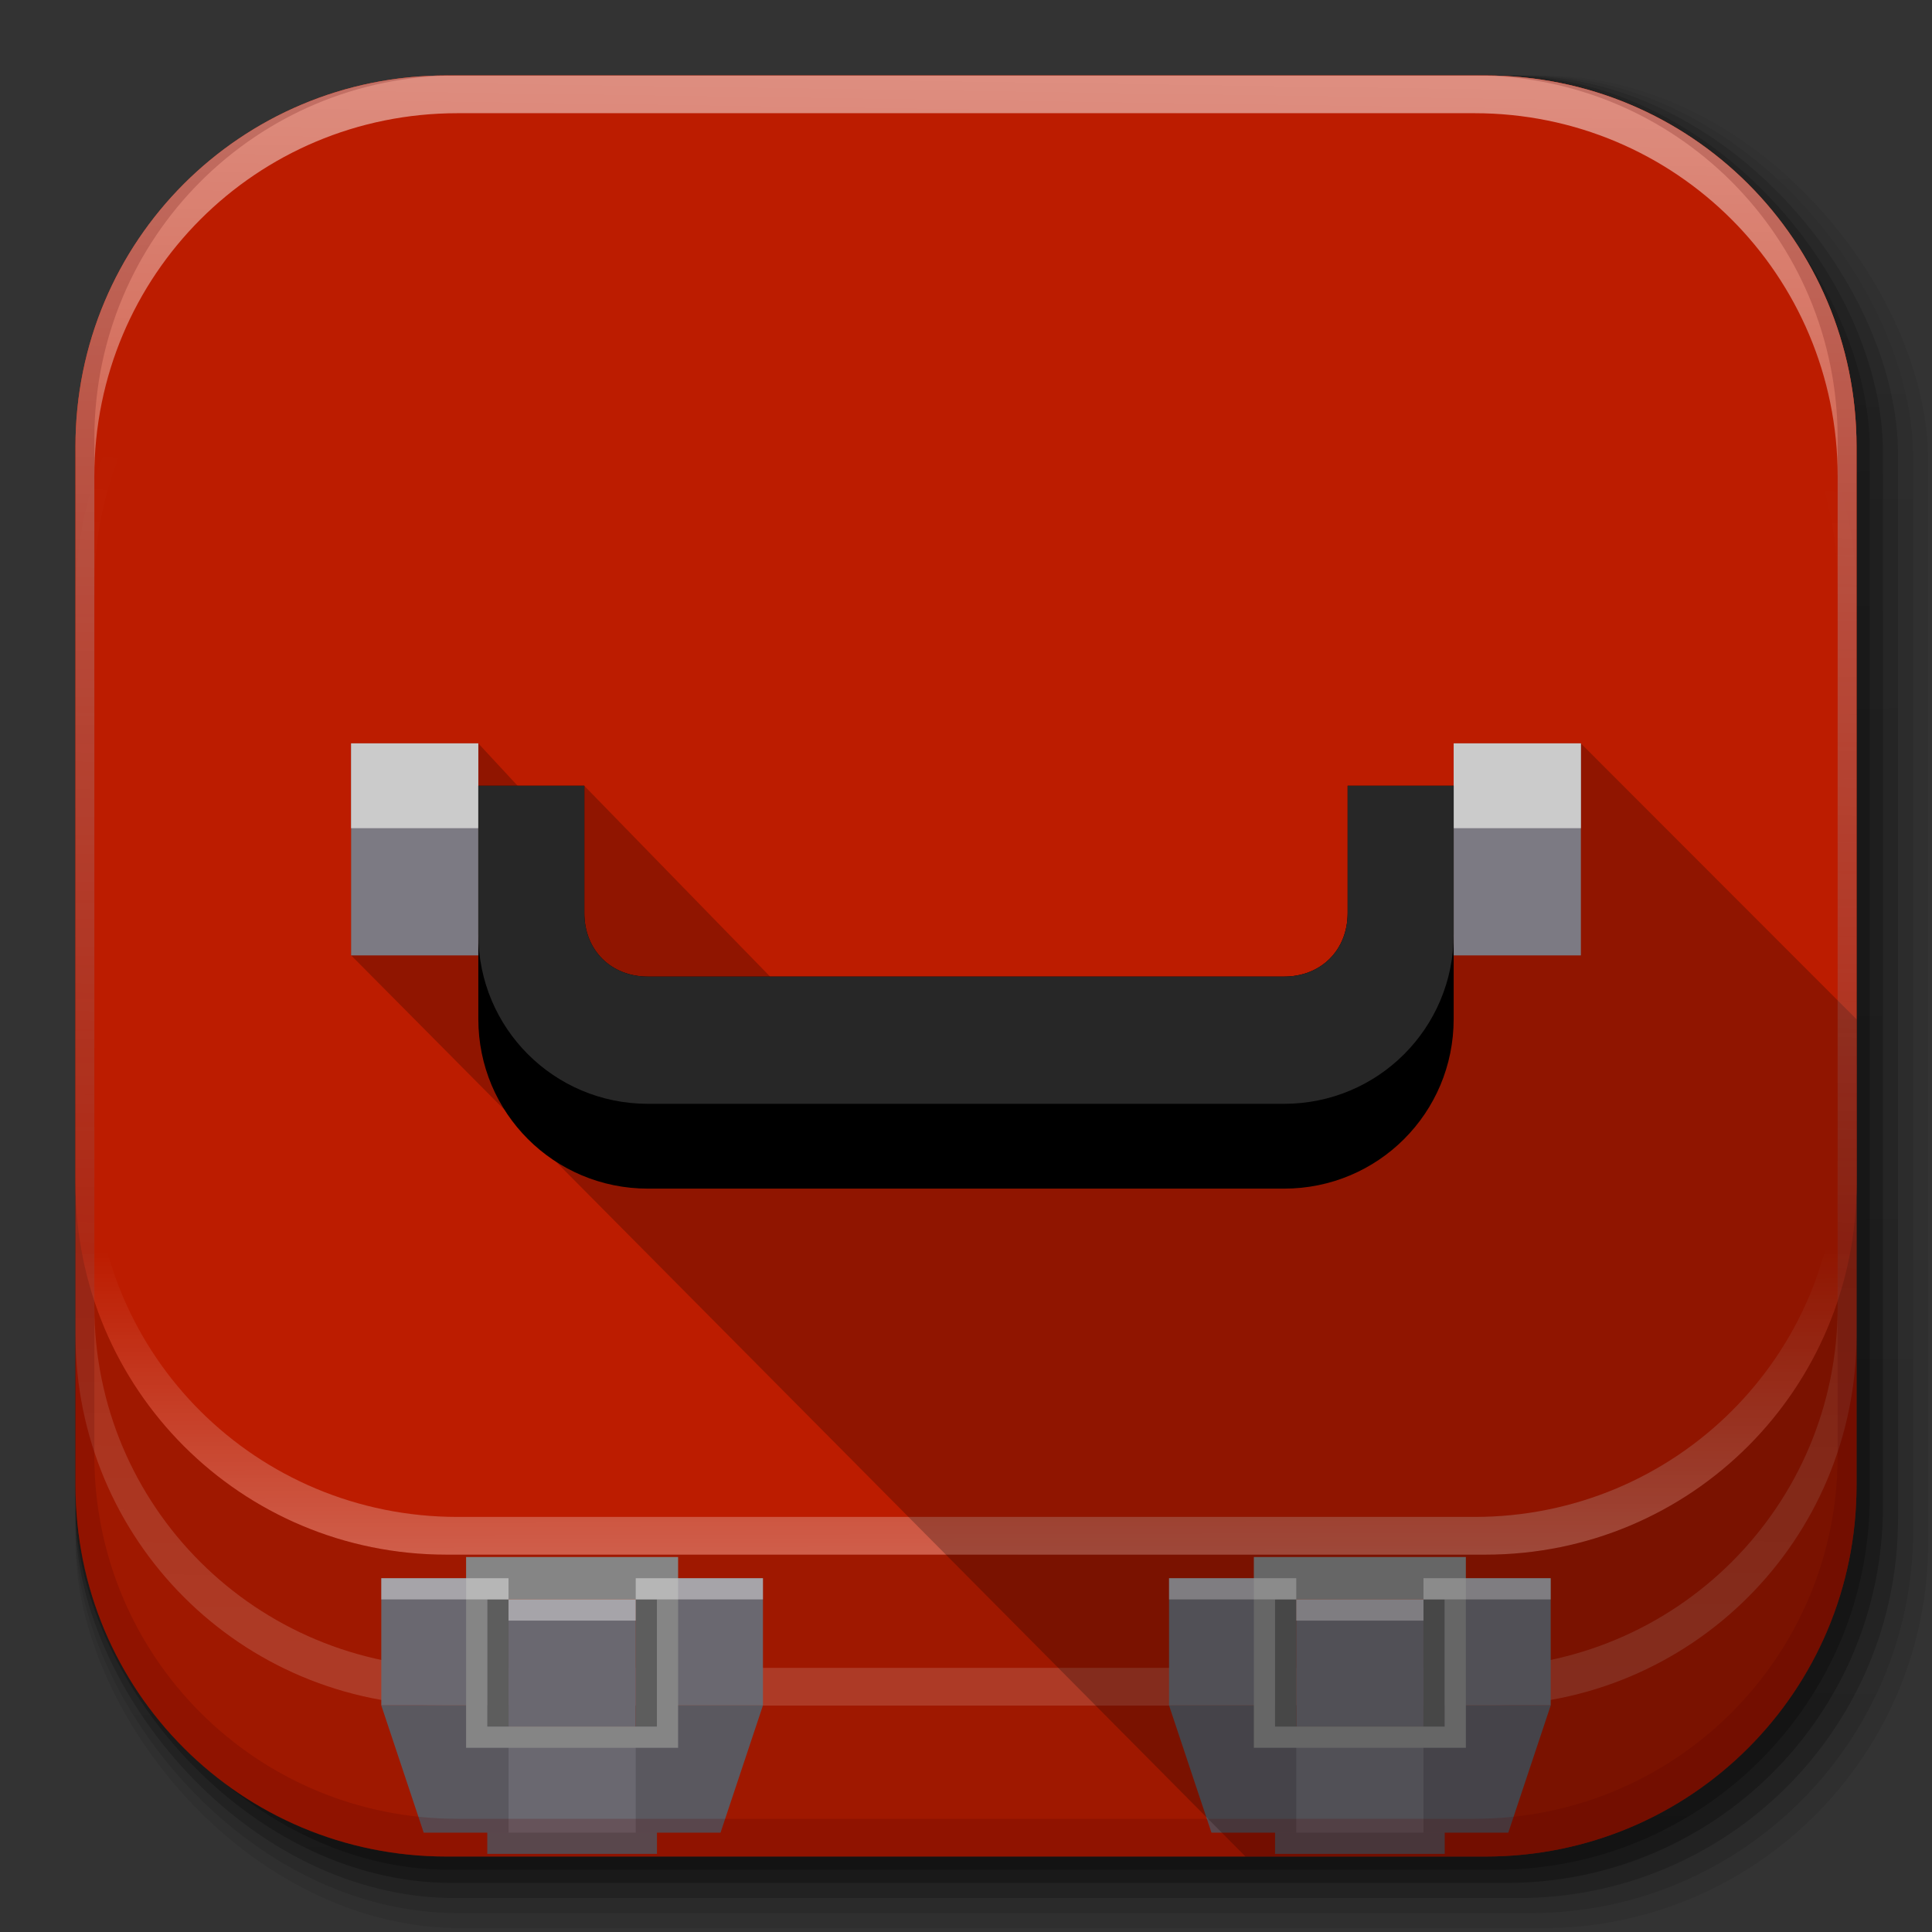 <?xml version="1.0" encoding="UTF-8" standalone="no"?>
<!-- Created with Inkscape (http://www.inkscape.org/) -->

<svg
   xmlns:dc="http://purl.org/dc/elements/1.1/"
   xmlns:cc="http://creativecommons.org/ns#"
   xmlns:rdf="http://www.w3.org/1999/02/22-rdf-syntax-ns#"
   xmlns:svg="http://www.w3.org/2000/svg"
   xmlns="http://www.w3.org/2000/svg"
   xmlns:xlink="http://www.w3.org/1999/xlink"
   xmlns:sodipodi="http://sodipodi.sourceforge.net/DTD/sodipodi-0.dtd"
   xmlns:inkscape="http://www.inkscape.org/namespaces/inkscape"
   width="512"
   height="512"
   id="svg2"
   version="1.1"
   inkscape:version="0.48.3.1 r9886"
   sodipodi:docname="utilities.svg"
   inkscape:export-filename="/home/alecive/Scrivania/firefoxTest1.png"
   inkscape:export-xdpi="100"
   inkscape:export-ydpi="100">
  <rect width="100%" height="100%" fill="#333333" stroke="none"/>
  <sodipodi:namedview
     id="base"
     pagecolor="#ffffff"
     bordercolor="#666666"
     borderopacity="1.0"
     inkscape:pageopacity="0.0"
     inkscape:pageshadow="2"
     inkscape:zoom="10.634411"
     inkscape:cx="181.77987"
     inkscape:cy="278.34288"
     inkscape:document-units="px"
     inkscape:current-layer="svg2"
     showgrid="false"
     inkscape:window-width="1301"
     inkscape:window-height="744"
     inkscape:window-x="65"
     inkscape:window-y="24"
     inkscape:window-maximized="1"
     inkscape:object-paths="false"
     inkscape:snap-intersection-paths="false"
     inkscape:object-nodes="true"
     inkscape:snap-smooth-nodes="true"
     inkscape:snap-nodes="true" />
  <defs
     id="defs4">
    <linearGradient
       x1="19.245"
       y1="21.031"
       x2="19.36"
       gradientUnits="userSpaceOnUse"
       y2="44.984"
       id="linearGradient2460">
      <stop
         offset="0"
         style="stop-color:#fafafa;stop-opacity:1;"
         id="stop3602" />
      <stop
         offset="1"
         style="stop-color:#f0f0f0;stop-opacity:1;"
         id="stop3604" />
    </linearGradient>
    <linearGradient
       inkscape:collect="always"
       xlink:href="#ButtonShadow-0-1-1-5-9"
       id="linearGradient4114-2-6"
       gradientUnits="userSpaceOnUse"
       gradientTransform="matrix(1.032,0,0,1.032,-830.864,592.678)"
       x1="1012.513"
       y1="484.417"
       x2="1006.808"
       y2="20.626" />
    <linearGradient
       x1="45.448"
       y1="92.54"
       x2="45.448"
       y2="7.017"
       id="ButtonShadow-0-1-1-5-9"
       gradientUnits="userSpaceOnUse"
       gradientTransform="matrix(1.006,0,0,0.994,100,0)">
      <stop
         id="stop3750-8-9-3-6-4"
         style="stop-color:#000000;stop-opacity:1"
         offset="0" />
      <stop
         id="stop3752-5-6-4-2-9"
         style="stop-color:#000000;stop-opacity:0.588"
         offset="1" />
    </linearGradient>
    <linearGradient
       inkscape:collect="always"
       xlink:href="#ButtonShadow-0-1-1-5-9"
       id="linearGradient4112-2-6"
       gradientUnits="userSpaceOnUse"
       gradientTransform="matrix(1.04,0,0,1.04,-837.951,592.518)"
       x1="1012.513"
       y1="484.417"
       x2="1006.808"
       y2="20.626" />
    <linearGradient
       inkscape:collect="always"
       xlink:href="#ButtonShadow-0-1-1-5-9"
       id="linearGradient4110-6-7"
       gradientUnits="userSpaceOnUse"
       gradientTransform="matrix(1.023,0,0,1.023,-823.777,592.838)"
       x1="1012.513"
       y1="484.417"
       x2="1006.808"
       y2="20.626" />
    <linearGradient
       inkscape:collect="always"
       xlink:href="#ButtonShadow-0-1-1-5-9"
       id="linearGradient4116-6-3"
       gradientUnits="userSpaceOnUse"
       gradientTransform="matrix(1.015,0,0,1.015,-816.69,592.997)"
       x1="1012.513"
       y1="484.417"
       x2="1006.808"
       y2="20.626" />
    <linearGradient
       y2="20.626"
       x2="1006.808"
       y1="484.417"
       x1="1012.513"
       gradientTransform="matrix(1.007,0,0,1.007,-810.489,593.137)"
       gradientUnits="userSpaceOnUse"
       id="linearGradient5342-3"
       xlink:href="#ButtonShadow-0-1-1-5-9"
       inkscape:collect="always" />
    <linearGradient
       inkscape:collect="always"
       xlink:href="#linearGradient3737-9"
       id="linearGradient4084-8"
       gradientUnits="userSpaceOnUse"
       gradientTransform="translate(778.6,-360.56)"
       x1="993.439"
       y1="51.512"
       x2="988.786"
       y2="363.738" />
    <linearGradient
       id="linearGradient3737-9">
      <stop
         id="stop3739-7"
         style="stop-color:#ffffff;stop-opacity:1"
         offset="0" />
      <stop
         id="stop3741-4"
         style="stop-color:#ffffff;stop-opacity:0"
         offset="1" />
    </linearGradient>
    <linearGradient
       id="linearGradient4046-3">
      <stop
         id="stop4048-7"
         style="stop-color:#000000;stop-opacity:1;"
         offset="0" />
      <stop
         id="stop4050-73"
         style="stop-color:#ffffff;stop-opacity:0.2"
         offset="1" />
    </linearGradient>
    <linearGradient
       id="linearGradient4341-9-4-8">
      <stop
         id="stop4343-2-5-9"
         offset="0"
         style="stop-color:#ffffff;stop-opacity:0;" />
      <stop
         style="stop-color:#ffffff;stop-opacity:1;"
         offset="0.3"
         id="stop3954-6" />
      <stop
         id="stop3956-8"
         offset="0.7"
         style="stop-color:#ffffff;stop-opacity:1;" />
      <stop
         id="stop4347-6-0-1"
         offset="1"
         style="stop-color:#ffffff;stop-opacity:0;" />
    </linearGradient>
    <linearGradient
       id="linearGradient4091-0-3-7">
      <stop
         id="stop4093-3-6-5"
         offset="0"
         style="stop-color:#ffffff;stop-opacity:1;" />
      <stop
         style="stop-color:#ffffff;stop-opacity:1;"
         offset="0.8"
         id="stop4099-6-1-1" />
      <stop
         id="stop4095-1-0-8"
         offset="1"
         style="stop-color:#ffffff;stop-opacity:0;" />
    </linearGradient>
    <linearGradient
       id="linearGradient3832-0-6-2">
      <stop
         id="stop3834-6-3-4"
         offset="0"
         style="stop-color:#000000;stop-opacity:1;" />
      <stop
         style="stop-color:#000000;stop-opacity:0.588;"
         offset="0.1"
         id="stop3872-1" />
      <stop
         id="stop3844-6-2-8"
         offset="0.9"
         style="stop-color:#000000;stop-opacity:0.588;" />
      <stop
         id="stop3836-5-0-3"
         offset="1"
         style="stop-color:#000000;stop-opacity:1;" />
    </linearGradient>
    <linearGradient
       id="linearGradient3871-8">
      <stop
         style="stop-color:#bc1c00;stop-opacity:0"
         offset="0"
         id="stop3873-5" />
      <stop
         id="stop3875-8"
         offset="0.5"
         style="stop-color:#bc1c00;stop-opacity:1" />
      <stop
         style="stop-color:#bc1c00;stop-opacity:0"
         offset="1"
         id="stop3877-9" />
    </linearGradient>
    <linearGradient
       id="linearGradient3902">
      <stop
         id="stop3904"
         offset="0"
         style="stop-color:#ffffff;stop-opacity:0;" />
      <stop
         style="stop-color:#ffffff;stop-opacity:1;"
         offset="0.3"
         id="stop3906" />
      <stop
         id="stop3908"
         offset="0.7"
         style="stop-color:#ffffff;stop-opacity:1;" />
      <stop
         id="stop3910"
         offset="1"
         style="stop-color:#ffffff;stop-opacity:0;" />
    </linearGradient>
    <linearGradient
       id="linearGradient3913">
      <stop
         id="stop3915"
         offset="0"
         style="stop-color:#000000;stop-opacity:1;" />
      <stop
         style="stop-color:#000000;stop-opacity:0.588;"
         offset="0.1"
         id="stop3917" />
      <stop
         id="stop3919"
         offset="0.9"
         style="stop-color:#000000;stop-opacity:0.588;" />
      <stop
         id="stop3921"
         offset="1"
         style="stop-color:#000000;stop-opacity:1;" />
    </linearGradient>
    <linearGradient
       id="linearGradient3924">
      <stop
         style="stop-color:#bc1c00;stop-opacity:0"
         offset="0"
         id="stop3926" />
      <stop
         id="stop3928"
         offset="0.5"
         style="stop-color:#bc1c00;stop-opacity:1" />
      <stop
         style="stop-color:#bc1c00;stop-opacity:0"
         offset="1"
         id="stop3930" />
    </linearGradient>
    <linearGradient
       id="linearGradient4156-9">
      <stop
         id="stop4158-5"
         offset="0"
         style="stop-color:#ffffff;stop-opacity:0;" />
      <stop
         style="stop-color:#ffffff;stop-opacity:1;"
         offset="0.05"
         id="stop4164-7" />
      <stop
         style="stop-color:#ffffff;stop-opacity:0;"
         offset="0.1"
         id="stop4160-2" />
      <stop
         id="stop4166-2"
         offset="0.9"
         style="stop-color:#ffffff;stop-opacity:0;" />
      <stop
         style="stop-color:#ffffff;stop-opacity:1;"
         offset="0.95"
         id="stop4168-9" />
      <stop
         id="stop4162-2"
         offset="1"
         style="stop-color:#ffffff;stop-opacity:0;" />
    </linearGradient>
    <linearGradient
       id="linearGradient3941">
      <stop
         id="stop3943"
         offset="0"
         style="stop-color:#ffffff;stop-opacity:0;" />
      <stop
         style="stop-color:#ffffff;stop-opacity:1;"
         offset="0.05"
         id="stop3945" />
      <stop
         style="stop-color:#ffffff;stop-opacity:0;"
         offset="0.1"
         id="stop3947" />
      <stop
         id="stop3949"
         offset="0.9"
         style="stop-color:#ffffff;stop-opacity:0;" />
      <stop
         style="stop-color:#ffffff;stop-opacity:1;"
         offset="0.95"
         id="stop3951" />
      <stop
         id="stop3953"
         offset="1"
         style="stop-color:#ffffff;stop-opacity:0;" />
    </linearGradient>
    <linearGradient
       id="linearGradient3956">
      <stop
         id="stop3958"
         offset="0"
         style="stop-color:#ffffff;stop-opacity:0;" />
      <stop
         style="stop-color:#ffffff;stop-opacity:1;"
         offset="0.3"
         id="stop3960" />
      <stop
         id="stop3962"
         offset="0.7"
         style="stop-color:#ffffff;stop-opacity:1;" />
      <stop
         id="stop3964"
         offset="1"
         style="stop-color:#ffffff;stop-opacity:0;" />
    </linearGradient>
    <linearGradient
       id="linearGradient4046-3-7">
      <stop
         id="stop4048-7-9"
         style="stop-color:#000000;stop-opacity:1;"
         offset="0" />
      <stop
         id="stop4050-73-3"
         style="stop-color:#ffffff;stop-opacity:0.2"
         offset="1" />
    </linearGradient>
    <linearGradient
       inkscape:collect="always"
       xlink:href="#linearGradient4046-3-7"
       id="linearGradient5294"
       gradientUnits="userSpaceOnUse"
       x1="1764.649"
       y1="155.597"
       x2="1763.69"
       y2="-55.941"
       gradientTransform="translate(-1552.187,310.416)" />
    <linearGradient
       inkscape:collect="always"
       xlink:href="#linearGradient3737-9-6"
       id="linearGradient4084-8-1"
       gradientUnits="userSpaceOnUse"
       gradientTransform="translate(778.6,-360.56)"
       x1="-73.568"
       y1="773.737"
       x2="-73.749"
       y2="690.788" />
    <linearGradient
       id="linearGradient3737-9-6">
      <stop
         id="stop3739-7-6"
         style="stop-color:#ffffff;stop-opacity:1"
         offset="0" />
      <stop
         id="stop3741-4-4"
         style="stop-color:#ffffff;stop-opacity:0"
         offset="1" />
    </linearGradient>
    <linearGradient
       inkscape:collect="always"
       xlink:href="#linearGradient3737-9-6"
       id="linearGradient5327"
       gradientUnits="userSpaceOnUse"
       gradientTransform="translate(-773.587,-50.143)"
       x1="993.439"
       y1="51.512"
       x2="988.786"
       y2="363.738" />
    <linearGradient
       y2="450.841"
       x2="-67.333"
       y1="773.737"
       x1="-73.568"
       gradientTransform="translate(778.6,-320.56)"
       gradientUnits="userSpaceOnUse"
       id="linearGradient5349"
       xlink:href="#linearGradient3737-9-6"
       inkscape:collect="always" />
    <linearGradient
       inkscape:collect="always"
       xlink:href="#linearGradient2460-8"
       id="linearGradient3157"
       gradientUnits="userSpaceOnUse"
       gradientTransform="matrix(12.103,0,0,12.103,-34.468,-46.187)"
       x1="18.93"
       y1="6.295"
       x2="19.36"
       y2="36.644" />
    <linearGradient
       id="linearGradient2460-8"
       y2="44.984"
       gradientUnits="userSpaceOnUse"
       x2="19.36"
       y1="21.031"
       x1="19.245">
      <stop
         id="stop3602-0"
         style="stop-color:#fafafa;stop-opacity:1;"
         offset="0" />
      <stop
         id="stop3604-0"
         style="stop-color:#f0f0f0;stop-opacity:1;"
         offset="1" />
    </linearGradient>
    <linearGradient
       y2="36.644"
       x2="19.36"
       y1="6.295"
       x1="18.93"
       gradientTransform="matrix(12.103,0,0,12.103,-34.468,-46.187)"
       gradientUnits="userSpaceOnUse"
       id="linearGradient7944"
       xlink:href="#linearGradient2460-8"
       inkscape:collect="always" />
  </defs>
  <g
     id="layer1"
     inkscape:groupmode="layer"
     inkscape:label="Livello 1"
     transform="translate(0,-540.362)" />
  <g
     id="g2036"
     transform="matrix(1.1,0,0,0.444,95.081,256.393)">
    <g
       id="g3712"
       style="opacity:0.4"
       transform="matrix(1.053,0,0,1.286,-1.263,-13.429)" />
  </g>
  <g
     transform="translate(97.481,231.282)"
     id="g3541" />
  <g
     transform="translate(97.481,231.282)"
     id="g3536" />
  <g
     id="g4103"
     transform="translate(-11.985,-592.117)">
    <rect
       ry="101.458"
       y="612.117"
       x="31.985"
       height="487"
       width="487"
       id="rect6187"
       style="opacity:0.1;color:#000000;fill:url(#linearGradient4114-2-6);fill-opacity:1;fill-rule:nonzero;stroke:none;stroke-width:1.5;marker:none;visibility:visible;display:inline;overflow:visible;enable-background:accumulate" />
    <rect
       style="opacity:0.08;color:#000000;fill:url(#linearGradient4112-2-6);fill-opacity:1;fill-rule:nonzero;stroke:none;stroke-width:1.5;marker:none;visibility:visible;display:inline;overflow:visible;enable-background:accumulate"
       id="rect6191"
       width="491"
       height="491"
       x="31.985"
       y="612.117"
       ry="102.292" />
    <rect
       style="opacity:0.2;color:#000000;fill:url(#linearGradient4110-6-7);fill-opacity:1;fill-rule:nonzero;stroke:none;stroke-width:1.5;marker:none;visibility:visible;display:inline;overflow:visible;enable-background:accumulate"
       id="rect6183"
       width="483"
       height="483"
       x="31.985"
       y="612.117"
       ry="100.625" />
    <rect
       ry="99.792"
       y="612.117"
       x="31.985"
       height="479"
       width="479"
       id="rect6179"
       style="opacity:0.25;color:#000000;fill:url(#linearGradient4116-6-3);fill-opacity:1;fill-rule:nonzero;stroke:none;stroke-width:1.5;marker:none;visibility:visible;display:inline;overflow:visible;enable-background:accumulate" />
    <rect
       style="opacity:0.25;color:#000000;fill:url(#linearGradient5342-3);fill-opacity:1;fill-rule:nonzero;stroke:none;stroke-width:1.5;marker:none;visibility:visible;display:inline;overflow:visible;enable-background:accumulate"
       id="rect5574"
       width="475.5"
       height="475.5"
       x="31.985"
       y="612.117"
       ry="99.062" />
  </g>
  <path
     style="fill:#bc1c00;stroke:none;color:#000000;fill-opacity:1;fill-rule:nonzero;marker:none;visibility:visible;display:inline;overflow:visible;enable-background:accumulate"
     d="M 118.344,20 C 63.867,20 20,63.867 20,118.344 l 0,23.062 0,252.25 C 20,448.133 63.867,492 118.344,492 l 275.312,0 C 448.133,492 492,448.133 492,393.656 l 0,-252.25 0,-23.062 C 492,63.867 448.133,20 393.656,20 l -275.312,0 z"
     id="rect5505"
     inkscape:connector-curvature="0" />
  <g
     id="g4076"
     transform="translate(-605.519,-353.968)">
    <g
       transform="translate(-926.668,684.384)"
       id="g4038" />
  </g>
  <path
     id="path5353"
     d="M 118.344 20 C 63.867 20 20 63.867 20 118.344 L 20 141.406 L 20 313.656 C 20 368.133 63.867 412 118.344 412 L 393.656 412 C 448.133 412 492 368.133 492 313.656 L 492 141.406 L 492 118.344 C 492 63.867 448.133 20 393.656 20 L 118.344 20 z "
     style="fill:#bc1c00;stroke:none;color:#000000;fill-opacity:1;fill-rule:nonzero;marker:none;visibility:visible;display:inline;overflow:visible;enable-background:accumulate" />
  <path
     sodipodi:nodetypes="cssccsscc"
     inkscape:connector-curvature="0"
     id="path5251"
     d="M 20,313.656 C 20,368.133 63.867,412 118.344,412 l 275.312,0 C 448.133,412 492,368.133 492,313.656 l -5,-7.5 C 487,359.243 444.072,402 390.75,402 l -269.5,0 C 67.928,402 25,359.243 25,306.156 z"
     style="opacity:0.3;color:#000000;fill:url(#linearGradient4084-8-1);fill-opacity:1;fill-rule:nonzero;stroke:none;stroke-width:1.5;marker:none;visibility:visible;display:inline;overflow:visible;enable-background:accumulate" />
  <path
     id="path4478"
     d="M 20 313.656 L 20 393.656 C 20 448.133 63.867 492 118.344 492 L 393.656 492 C 448.133 492 492 448.133 492 393.656 L 492 313.656 C 492 368.133 448.133 412 393.656 412 L 118.344 412 C 63.867 412 20 368.133 20 313.656 z "
     style="fill:#000000;stroke:none;color:#000000;fill-opacity:0.157;fill-rule:nonzero;marker:none;visibility:visible;display:inline;overflow:visible;enable-background:accumulate" />
  <path
     inkscape:connector-curvature="0"
     style="opacity:0.15;color:#000000;fill:url(#linearGradient5349);fill-opacity:1;fill-rule:nonzero;stroke:none;stroke-width:1.5;marker:none;visibility:visible;display:inline;overflow:visible;enable-background:accumulate"
     d="M 118.344,60 C 63.867,60 20,103.867 20,158.344 l 0,23.062 0,172.25 C 20,408.133 63.867,452 118.344,452 l 275.312,0 C 448.133,452 492,408.133 492,353.656 l 0,-172.25 0,-23.062 C 492,103.867 448.133,60 393.656,60 L 390.75,60 c 53.322,0 96.25,42.757 96.25,95.844 l 0,22.469 0,167.844 C 487,399.243 444.072,442 390.75,442 l -269.5,0 C 67.928,442 25,399.243 25,346.156 L 25,178.312 25,155.844 C 25,102.757 67.928,60 121.25,60 l -2.906,0 z"
     id="path5345" />
  <g
     transform="translate(561.469,8)"
     id="g5424">
    <path
       inkscape:connector-curvature="0"
       id="path4380"
       d="m -217.945,415.861 33.714,0 0,33.714 -33.714,0 z"
       style="color:#000000;fill:#6a6870;fill-opacity:1;fill-rule:evenodd;stroke:none;stroke-width:8;marker:none;visibility:visible;display:inline;overflow:visible;enable-background:accumulate" />
    <path
       style="color:#000000;fill:#6a6870;fill-opacity:1;fill-rule:evenodd;stroke:none;stroke-width:8;marker:none;visibility:visible;display:inline;overflow:visible;enable-background:accumulate"
       d="m -251.659,410.242 33.714,0 0,33.714 -33.714,0 z"
       id="path4382"
       inkscape:connector-curvature="0" />
    <path
       inkscape:connector-curvature="0"
       id="path4384"
       d="m -184.231,410.242 33.714,0 0,33.714 -33.714,0 z"
       style="color:#000000;fill:#6a6870;fill-opacity:1;fill-rule:evenodd;stroke:none;stroke-width:8;marker:none;visibility:visible;display:inline;overflow:visible;enable-background:accumulate" />
    <path
       style="color:#000000;fill:#6a6870;fill-opacity:1;fill-rule:evenodd;stroke:none;stroke-width:8;marker:none;visibility:visible;display:inline;overflow:visible;enable-background:accumulate"
       d="m -223.564,449.575 44.952,0 0,33.714 -44.952,0 z"
       id="path4390"
       inkscape:connector-curvature="0" />
    <path
       sodipodi:nodetypes="ccccc"
       inkscape:connector-curvature="0"
       id="path4392"
       d="m -251.659,443.956 33.714,0 0,33.714 -22.476,0 z"
       style="color:#000000;fill:#5a585f;fill-opacity:1;fill-rule:evenodd;stroke:none;stroke-width:8;marker:none;visibility:visible;display:inline;overflow:visible;enable-background:accumulate" />
    <path
       sodipodi:nodetypes="ccccc"
       style="color:#000000;fill:#5a585f;fill-opacity:1;fill-rule:evenodd;stroke:none;stroke-width:8;marker:none;visibility:visible;display:inline;overflow:visible;enable-background:accumulate"
       d="m -184.231,443.956 33.714,0 -11.238,33.714 -22.476,0 z"
       id="path4394"
       inkscape:connector-curvature="0" />
    <path
       inkscape:connector-curvature="0"
       id="path4398"
       d="m -223.564,477.671 0,5.619 44.952,0 0,-5.619 -44.952,0 z"
       style="opacity:0.15;color:#000000;fill:#000000;fill-opacity:1;fill-rule:evenodd;stroke:none;stroke-width:8;marker:none;visibility:visible;display:inline;overflow:visible;enable-background:accumulate" />
    <path
       style="color:#000000;fill:#5d5d5d;fill-opacity:1;fill-rule:evenodd;stroke:none;stroke-width:8;marker:none;visibility:visible;display:inline;overflow:visible;enable-background:accumulate"
       d="m -217.945,410.242 -5.619,0 0,39.333 5.619,0 0,-39.333 z"
       id="path4408"
       inkscape:connector-curvature="0" />
    <path
       inkscape:connector-curvature="0"
       id="path4412"
       d="m -184.231,410.242 5.619,0 0,39.333 -5.619,0 0,-39.333 z"
       style="color:#000000;fill:#5d5d5d;fill-opacity:1;fill-rule:evenodd;stroke:none;stroke-width:8;marker:none;visibility:visible;display:inline;overflow:visible;enable-background:accumulate" />
    <path
       inkscape:connector-curvature="0"
       id="path4396"
       d="m -229.188,404.625 0,50.562 5.625,0 44.938,0 5.625,0 0,-50.562 -5.625,0 -44.938,0 -5.625,0 z m 5.625,11.25 44.938,0 0,33.688 -44.938,0 0,-33.688 z"
       style="color:#000000;fill:#858585;fill-opacity:1;fill-rule:evenodd;stroke:none;stroke-width:8;marker:none;visibility:visible;display:inline;overflow:visible;enable-background:accumulate" />
    <path
       inkscape:connector-curvature="0"
       id="path4386"
       d="m -251.659,410.242 0,5.619 33.714,0 0,-5.619 -33.714,0 z m 33.714,5.619 0,5.619 33.714,0 0,-5.619 -33.714,0 z m 33.714,0 33.714,0 0,-5.619 -33.714,0 0,5.619 z"
       style="opacity:0.4;color:#000000;fill:#ffffff;fill-opacity:1;fill-rule:evenodd;stroke:none;stroke-width:8;marker:none;visibility:visible;display:inline;overflow:visible;enable-background:accumulate" />
  </g>
  <g
     transform="translate(352.707,8)"
     id="g5437">
    <path
       style="color:#000000;fill:#6a6870;fill-opacity:1;fill-rule:evenodd;stroke:none;stroke-width:8;marker:none;visibility:visible;display:inline;overflow:visible;enable-background:accumulate"
       d="m -217.945,415.861 33.714,0 0,33.714 -33.714,0 z"
       id="path5439"
       inkscape:connector-curvature="0" />
    <path
       inkscape:connector-curvature="0"
       id="path5441"
       d="m -251.659,410.242 33.714,0 0,33.714 -33.714,0 z"
       style="color:#000000;fill:#6a6870;fill-opacity:1;fill-rule:evenodd;stroke:none;stroke-width:8;marker:none;visibility:visible;display:inline;overflow:visible;enable-background:accumulate" />
    <path
       style="color:#000000;fill:#6a6870;fill-opacity:1;fill-rule:evenodd;stroke:none;stroke-width:8;marker:none;visibility:visible;display:inline;overflow:visible;enable-background:accumulate"
       d="m -184.231,410.242 33.714,0 0,33.714 -33.714,0 z"
       id="path5443"
       inkscape:connector-curvature="0" />
    <path
       inkscape:connector-curvature="0"
       id="path5445"
       d="m -223.564,449.575 44.952,0 0,33.714 -44.952,0 z"
       style="color:#000000;fill:#6a6870;fill-opacity:1;fill-rule:evenodd;stroke:none;stroke-width:8;marker:none;visibility:visible;display:inline;overflow:visible;enable-background:accumulate" />
    <path
       style="color:#000000;fill:#5a585f;fill-opacity:1;fill-rule:evenodd;stroke:none;stroke-width:8;marker:none;visibility:visible;display:inline;overflow:visible;enable-background:accumulate"
       d="m -251.659,443.956 33.714,0 0,33.714 -22.476,0 z"
       id="path5447"
       inkscape:connector-curvature="0"
       sodipodi:nodetypes="ccccc" />
    <path
       inkscape:connector-curvature="0"
       id="path5449"
       d="m -184.231,443.956 33.714,0 -11.238,33.714 -22.476,0 z"
       style="color:#000000;fill:#5a585f;fill-opacity:1;fill-rule:evenodd;stroke:none;stroke-width:8;marker:none;visibility:visible;display:inline;overflow:visible;enable-background:accumulate"
       sodipodi:nodetypes="ccccc" />
    <path
       style="opacity:0.15;color:#000000;fill:#000000;fill-opacity:1;fill-rule:evenodd;stroke:none;stroke-width:8;marker:none;visibility:visible;display:inline;overflow:visible;enable-background:accumulate"
       d="m -223.564,477.671 0,5.619 44.952,0 0,-5.619 -44.952,0 z"
       id="path5451"
       inkscape:connector-curvature="0" />
    <path
       inkscape:connector-curvature="0"
       id="path5453"
       d="m -217.945,410.242 -5.619,0 0,39.333 5.619,0 0,-39.333 z"
       style="color:#000000;fill:#5d5d5d;fill-opacity:1;fill-rule:evenodd;stroke:none;stroke-width:8;marker:none;visibility:visible;display:inline;overflow:visible;enable-background:accumulate" />
    <path
       style="color:#000000;fill:#5d5d5d;fill-opacity:1;fill-rule:evenodd;stroke:none;stroke-width:8;marker:none;visibility:visible;display:inline;overflow:visible;enable-background:accumulate"
       d="m -184.231,410.242 5.619,0 0,39.333 -5.619,0 0,-39.333 z"
       id="path5455"
       inkscape:connector-curvature="0" />
    <path
       style="color:#000000;fill:#858585;fill-opacity:1;fill-rule:evenodd;stroke:none;stroke-width:8;marker:none;visibility:visible;display:inline;overflow:visible;enable-background:accumulate"
       d="m -229.188,404.625 0,50.562 5.625,0 44.938,0 5.625,0 0,-50.562 -5.625,0 -44.938,0 -5.625,0 z m 5.625,11.25 44.938,0 0,33.688 -44.938,0 0,-33.688 z"
       id="path5457"
       inkscape:connector-curvature="0" />
    <path
       style="opacity:0.4;color:#000000;fill:#ffffff;fill-opacity:1;fill-rule:evenodd;stroke:none;stroke-width:8;marker:none;visibility:visible;display:inline;overflow:visible;enable-background:accumulate"
       d="m -251.659,410.242 0,5.619 33.714,0 0,-5.619 -33.714,0 z m 33.714,5.619 0,5.619 33.714,0 0,-5.619 -33.714,0 z m 33.714,0 33.714,0 0,-5.619 -33.714,0 0,5.619 z"
       id="path5459"
       inkscape:connector-curvature="0" />
  </g>
  <path
     style="color:#000000;fill:#000000;fill-opacity:0.235;fill-rule:evenodd;stroke:none;stroke-width:8;marker:none;visibility:visible;display:inline;overflow:visible;enable-background:accumulate"
     d="m 93.062,197 0,56.188 237,238.812 63.594,0 C 448.133,492 492,448.133 492,393.656 L 492,270.125 418.938,197 l -33.688,0 0,11.25 -28.094,0 0,33.688 c 0,9.825 -7.05,16.875 -16.875,16.875 l -136.188,0 c 0,0 -49.237,-50.574 -49.25,-50.562 l -17.656,0 L 126.75,197 z"
     id="path6585"
     inkscape:connector-curvature="0"
     sodipodi:nodetypes="cccsscccccssccccc" />
  <g
     id="g4076-9"
     transform="translate(-605.519,-353.968)">
    <g
       transform="translate(-926.668,684.384)"
       id="g4038-9">
      <path
         inkscape:connector-curvature="0"
         style="opacity:0.5;color:#000000;fill:url(#linearGradient4084-8);fill-opacity:1;fill-rule:nonzero;stroke:none;stroke-width:1.5;marker:none;visibility:visible;display:inline;overflow:visible;enable-background:accumulate"
         d="m 1650.499,-310.416 c -54.477,0 -98.312,43.836 -98.312,98.312 l 0,275.344 c 0,54.477 43.836,98.344 98.312,98.344 l 2.938,0 c -53.322,0 -96.25,-42.928 -96.25,-96.25 l 0,-269.5 c 0,-53.322 42.928,-96.25 96.25,-96.25 l 269.5,0 c 53.322,0 96.25,42.928 96.25,96.25 l 0,269.5 c 0,53.323 -42.928,96.25 -96.25,96.25 l 2.906,0 c 54.477,0 98.344,-43.867 98.344,-98.344 l 0,-275.344 c 0,-54.477 -43.867,-98.312 -98.344,-98.312 l -275.344,0 z"
         id="rect6809-2-3" />
      <path
         id="path3981-7"
         d="m 1650.499,161.584 c -54.477,0 -98.312,-43.836 -98.312,-98.313 l 0,-275.344 c 0,-54.477 43.836,-98.344 98.312,-98.344 l 2.938,0 c -53.322,0 -96.25,42.928 -96.25,96.25 l 0,269.5 c 0,53.323 42.928,96.25 96.25,96.25 l 269.5,0 c 53.322,0 96.25,-42.928 96.25,-96.25 l 0,-269.5 c 0,-53.322 -42.928,-96.25 -96.25,-96.25 l 2.906,0 c 54.477,0 98.344,43.867 98.344,98.344 l 0,275.344 c 0,54.477 -43.867,98.313 -98.344,98.313 l -275.344,0 z"
         style="opacity:0.2;color:#000000;fill:#550000;fill-opacity:1;fill-rule:nonzero;stroke:none;stroke-width:1.5;marker:none;visibility:visible;display:inline;overflow:visible;enable-background:accumulate"
         inkscape:connector-curvature="0" />
    </g>
  </g>
  <g
     id="g7529">
    <path
       style="color:#000000;fill:#7c7a83;fill-opacity:1;fill-rule:evenodd;stroke:none;stroke-width:8;marker:none;visibility:visible;display:inline;overflow:visible;enable-background:accumulate"
       d="m 93.048,197 33.714,0 0,56.19 -33.714,0 z"
       id="path4621"
       inkscape:connector-curvature="0" />
    <path
       inkscape:connector-curvature="0"
       id="path4625"
       d="m 93.048,197 33.714,0 0,22.476 -33.714,0 z"
       style="color:#000000;fill:#cbcbcb;fill-opacity:1;fill-rule:evenodd;stroke:none;stroke-width:8;marker:none;visibility:visible;display:inline;overflow:visible;enable-background:accumulate" />
    <path
       inkscape:connector-curvature="0"
       id="path4629"
       d="m 418.952,197 -33.714,0 0,56.19 33.714,0 z"
       style="color:#000000;fill:#7c7a83;fill-opacity:1;fill-rule:evenodd;stroke:none;stroke-width:8;marker:none;visibility:visible;display:inline;overflow:visible;enable-background:accumulate" />
    <path
       style="color:#000000;fill:#cbcbcb;fill-opacity:1;fill-rule:evenodd;stroke:none;stroke-width:8;marker:none;visibility:visible;display:inline;overflow:visible;enable-background:accumulate"
       d="m 418.952,197 -33.714,0 0,22.476 33.714,0 z"
       id="path4633"
       inkscape:connector-curvature="0" />
    <path
       style="color:#000000;fill:#000000;fill-opacity:1;fill-rule:evenodd;stroke:none;stroke-width:8;marker:none;visibility:visible;display:inline;overflow:visible;enable-background:accumulate"
       d="m 171.714,315 c -24.904,0 -44.952,-20.049 -44.952,-44.952 l 0,-61.81 28.095,0 0,33.714 c 0,9.825 7.032,16.857 16.857,16.857 l 168.571,0 c 9.825,0 16.857,-7.032 16.857,-16.857 l 0,-33.714 28.095,0 0,61.81 c 0,24.904 -20.049,44.952 -44.952,44.952 z"
       id="rect4647"
       inkscape:connector-curvature="0"
       sodipodi:nodetypes="ssccssssccsss" />
    <path
       style="color:#000000;fill:#272727;fill-opacity:1;fill-rule:evenodd;stroke:none;stroke-width:8;marker:none;visibility:visible;display:inline;overflow:visible;enable-background:accumulate"
       d="m 126.762,208.238 0,39.333 c 0,24.904 20.049,44.952 44.952,44.952 l 168.571,0 c 24.904,0 44.952,-20.049 44.952,-44.952 l 0,-39.333 -28.095,0 0,11.238 0,22.476 c 0,9.825 -7.032,16.857 -16.857,16.857 l -168.571,0 c -9.825,0 -16.857,-7.032 -16.857,-16.857 l 0,-22.476 0,-11.238 -28.095,0 z"
       id="path4683"
       inkscape:connector-curvature="0" />
  </g>
</svg>
